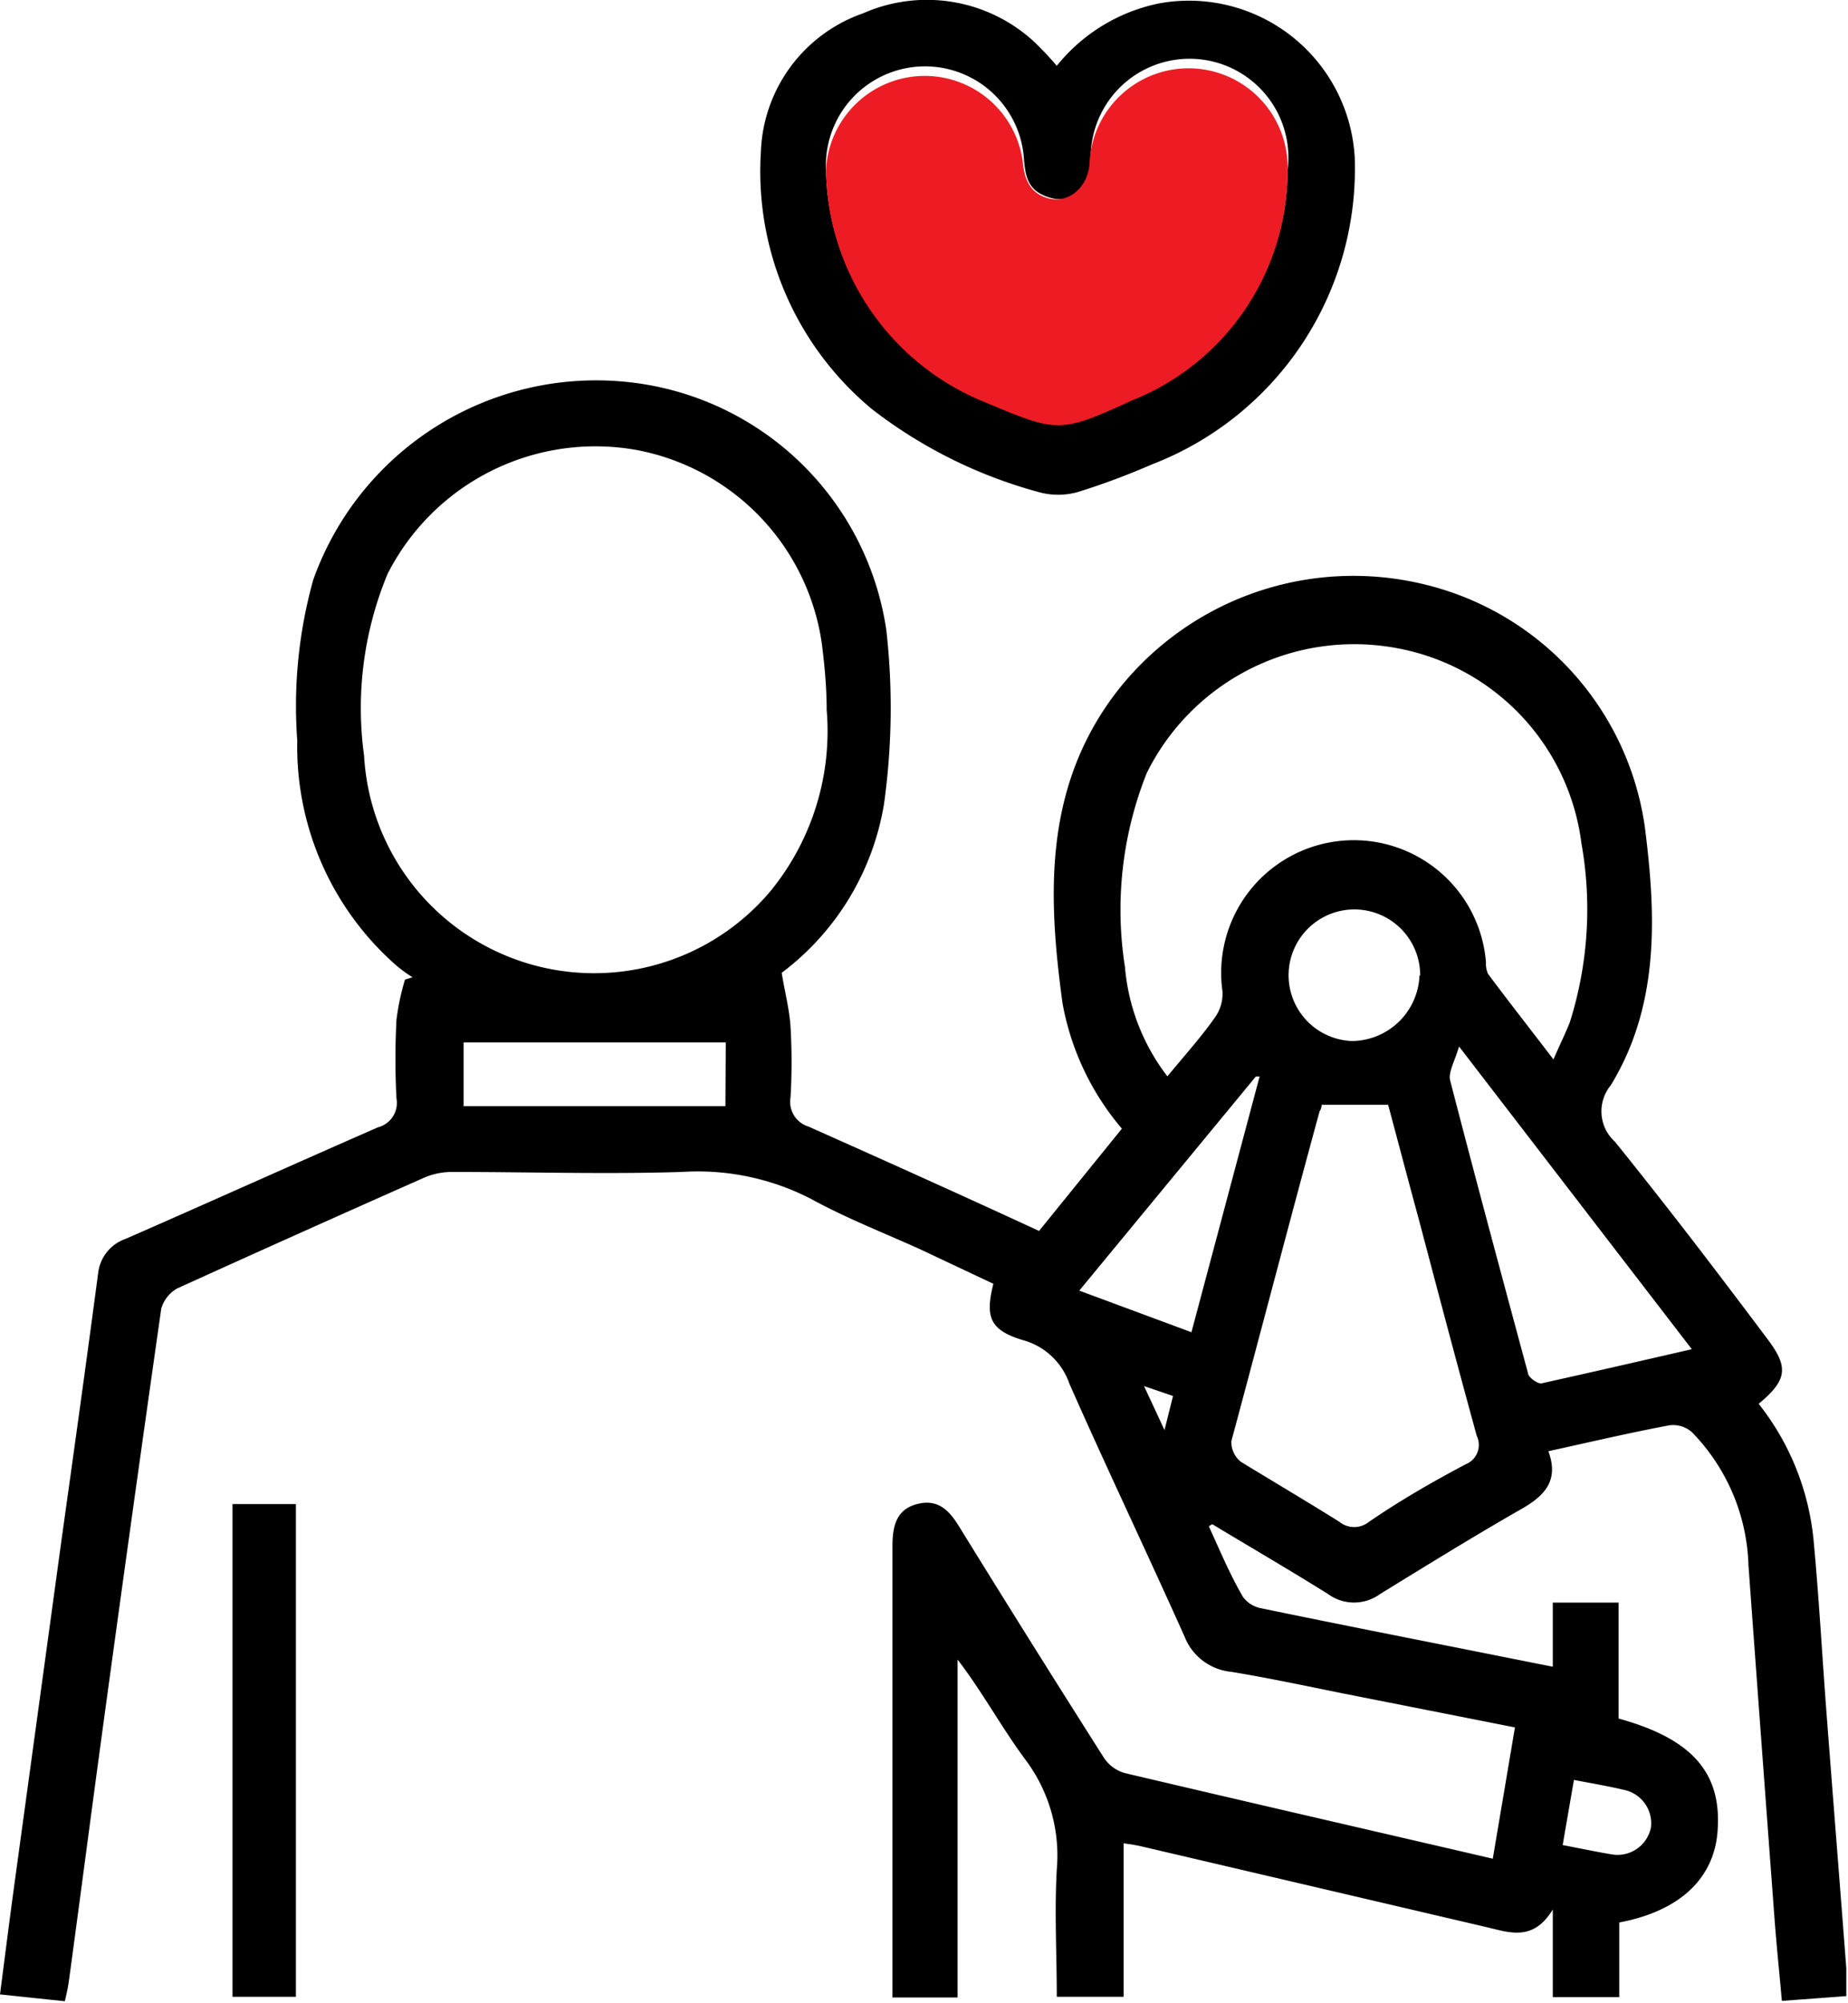 <svg xmlns="http://www.w3.org/2000/svg" viewBox="0 0 54.21 58.74"><defs><style>.cls-1{fill:#ed1c24;}</style></defs><g id="Layer_2" data-name="Layer 2"><g id="Layer_1-2" data-name="Layer 1"><path d="M35.46,44.76c.32.7.61,1.4,1,2.07a.86.86,0,0,0,.56.34c2.31.48,4.62.93,6.92,1.39l1.61.32V47h1.93V50.4c2.11.58,3,1.55,2.91,3.2-.06,1.45-1.08,2.44-2.89,2.78v2.19H45.55V56c-.56.92-1.23.69-1.89.53L33.49,54.15a5.26,5.26,0,0,0-.53-.09v4.5H31c0-1.24-.07-2.49,0-3.73a4.68,4.68,0,0,0-.91-3.21c-.7-.94-1.27-2-2-2.95v9.91H26.18c0-.2,0-.39,0-.58,0-4.22,0-8.44,0-12.66,0-.58.11-1.07.72-1.23s.94.18,1.23.65c1.4,2.27,2.81,4.52,4.24,6.77A1.09,1.09,0,0,0,33,52c3.56.84,7.13,1.66,10.79,2.51l.65-3.85-5.06-1c-1.09-.22-2.17-.45-3.26-.63A1.64,1.64,0,0,1,34.75,48c-1.11-2.48-2.28-4.93-3.38-7.42A2,2,0,0,0,30,39.3c-.95-.29-1.11-.66-.86-1.65l-2.12-1c-1.08-.49-2.19-.92-3.23-1.49A7.24,7.24,0,0,0,20,34.37c-2.24.07-4.48,0-6.72,0a2.07,2.07,0,0,0-.82.16C10,35.62,7.61,36.69,5.19,37.79a1,1,0,0,0-.46.59q-.93,6.52-1.81,13c-.3,2.22-.59,4.44-.89,6.65a5.43,5.43,0,0,1-.13.66L0,58.49c.14-1.08.27-2.11.41-3.14l1.41-10.3c.36-2.57.72-5.15,1.06-7.72a1.21,1.21,0,0,1,.81-1c2.47-1.08,4.93-2.19,7.4-3.27a.74.74,0,0,0,.54-.85,22.06,22.06,0,0,1,0-2.3,7.09,7.09,0,0,1,.25-1.18l.22-.07a3.91,3.91,0,0,1-.48-.35,8.54,8.54,0,0,1-2.9-6.59A13.77,13.77,0,0,1,9.19,17a8.81,8.81,0,0,1,9.08-5.81A8.57,8.57,0,0,1,26,18.48a20.33,20.33,0,0,1-.07,5.11,7.77,7.77,0,0,1-3,4.94c.1.6.23,1.09.26,1.59a17.7,17.7,0,0,1,0,2.06.76.76,0,0,0,.53.86c2.24,1,4.47,2,6.76,3.06l2.43-3a7.81,7.81,0,0,1-1.74-3.67c-.43-3.13-.55-6.24,1.48-9a8.79,8.79,0,0,1,9.18-3.28,8.55,8.55,0,0,1,6.42,7.1c.33,2.59.44,5.22-1,7.58a1.2,1.2,0,0,0,.12,1.65c1.52,1.88,3,3.82,4.44,5.74.67.87.63,1.24-.22,1.95a7.61,7.61,0,0,1,1.61,4c.16,1.69.25,3.38.38,5.07.19,2.49.39,5,.58,7.48,0,.26,0,.52,0,.82l-1.89.14c-.07-.79-.15-1.56-.21-2.34q-.39-5.22-.77-10.44A5.83,5.83,0,0,0,49.63,42a.84.84,0,0,0-.66-.2c-1.17.22-2.32.49-3.55.76.32.86-.11,1.31-.8,1.7-1.4.8-2.77,1.65-4.14,2.49a1.29,1.29,0,0,1-1.52,0c-1.12-.7-2.27-1.37-3.4-2.05ZM24.25,20.82c0-.64-.06-1.29-.14-1.93a6.75,6.75,0,0,0-5.42-5.69,6.84,6.84,0,0,0-7.32,3.63,10.25,10.25,0,0,0-.69,5.33,6.76,6.76,0,0,0,11.9,4A7.41,7.41,0,0,0,24.25,20.82Zm10,10.74c.51-.62,1-1.16,1.41-1.75a1.2,1.2,0,0,0,.2-.74,3.89,3.89,0,1,1,7.73-.85.71.71,0,0,0,.06.34c.61.82,1.24,1.62,1.92,2.51.19-.44.35-.76.48-1.09a11,11,0,0,0,.34-5.25A6.67,6.67,0,0,0,40.93,19a6.79,6.79,0,0,0-7.29,3.67A10.81,10.81,0,0,0,33,28.36,6.1,6.1,0,0,0,34.24,31.56Zm4.52.84s0,.11-.06.19C37.83,35.81,37,39,36.12,42.27a.75.75,0,0,0,.28.6c1,.61,1.93,1.16,2.89,1.76a.69.69,0,0,0,.87,0C41.08,44,42,43.47,43,42.94a.61.61,0,0,0,.32-.83c-.58-2.11-1.14-4.23-1.7-6.35-.31-1.14-.61-2.28-.9-3.36Zm10.86,7.17-6.83-8.88c-.13.45-.32.75-.26,1,.74,2.86,1.51,5.72,2.28,8.57,0,.13.29.33.4.31C46.66,40.25,48.1,39.92,49.62,39.57Zm-28.34-9H13.6v1.87h7.68Zm10.37,7.28,3.29,1.22,2-7.5-.11,0Zm10-9.23a1.93,1.93,0,1,0-2,1.91A2,2,0,0,0,41.64,28.6Zm4.18,25.49c.52.1,1,.2,1.42.27a1,1,0,0,0,1.17-.79,1,1,0,0,0-.8-1.1c-.46-.11-.94-.19-1.46-.29ZM33.56,40.65l.6,1.29.25-1Z"/><path d="M31,1.93A5.18,5.18,0,0,1,34,.1a4.87,4.87,0,0,1,5.74,4.52,9.29,9.29,0,0,1-5.95,9,21.25,21.25,0,0,1-2.14.8,2.11,2.11,0,0,1-1.22,0A13.92,13.92,0,0,1,25.58,12a9.06,9.06,0,0,1-3.26-7.55,4.47,4.47,0,0,1,3-4.06,4.64,4.64,0,0,1,5,.82A9.51,9.51,0,0,1,31,1.93ZM24.23,5a7.45,7.45,0,0,0,4.55,6.71c2.22.94,2.24,1,4.41,0A7.24,7.24,0,0,0,37.77,5,2.9,2.9,0,1,0,32,4.8c-.07.74-.57,1.18-1.19,1s-.72-.55-.77-1.09A2.9,2.9,0,0,0,24.23,5Z"/><path d="M6.82,44.11H8.68V58.56H6.82Z"/><path class="cls-1" d="M24.23,5A2.9,2.9,0,0,1,30,4.73c.05.54.22.95.77,1.09s1.12-.28,1.19-1A2.9,2.9,0,1,1,37.77,5a7.24,7.24,0,0,1-4.58,6.75c-2.17,1-2.19.92-4.41,0A7.45,7.45,0,0,1,24.23,5Z"/></g></g></svg>